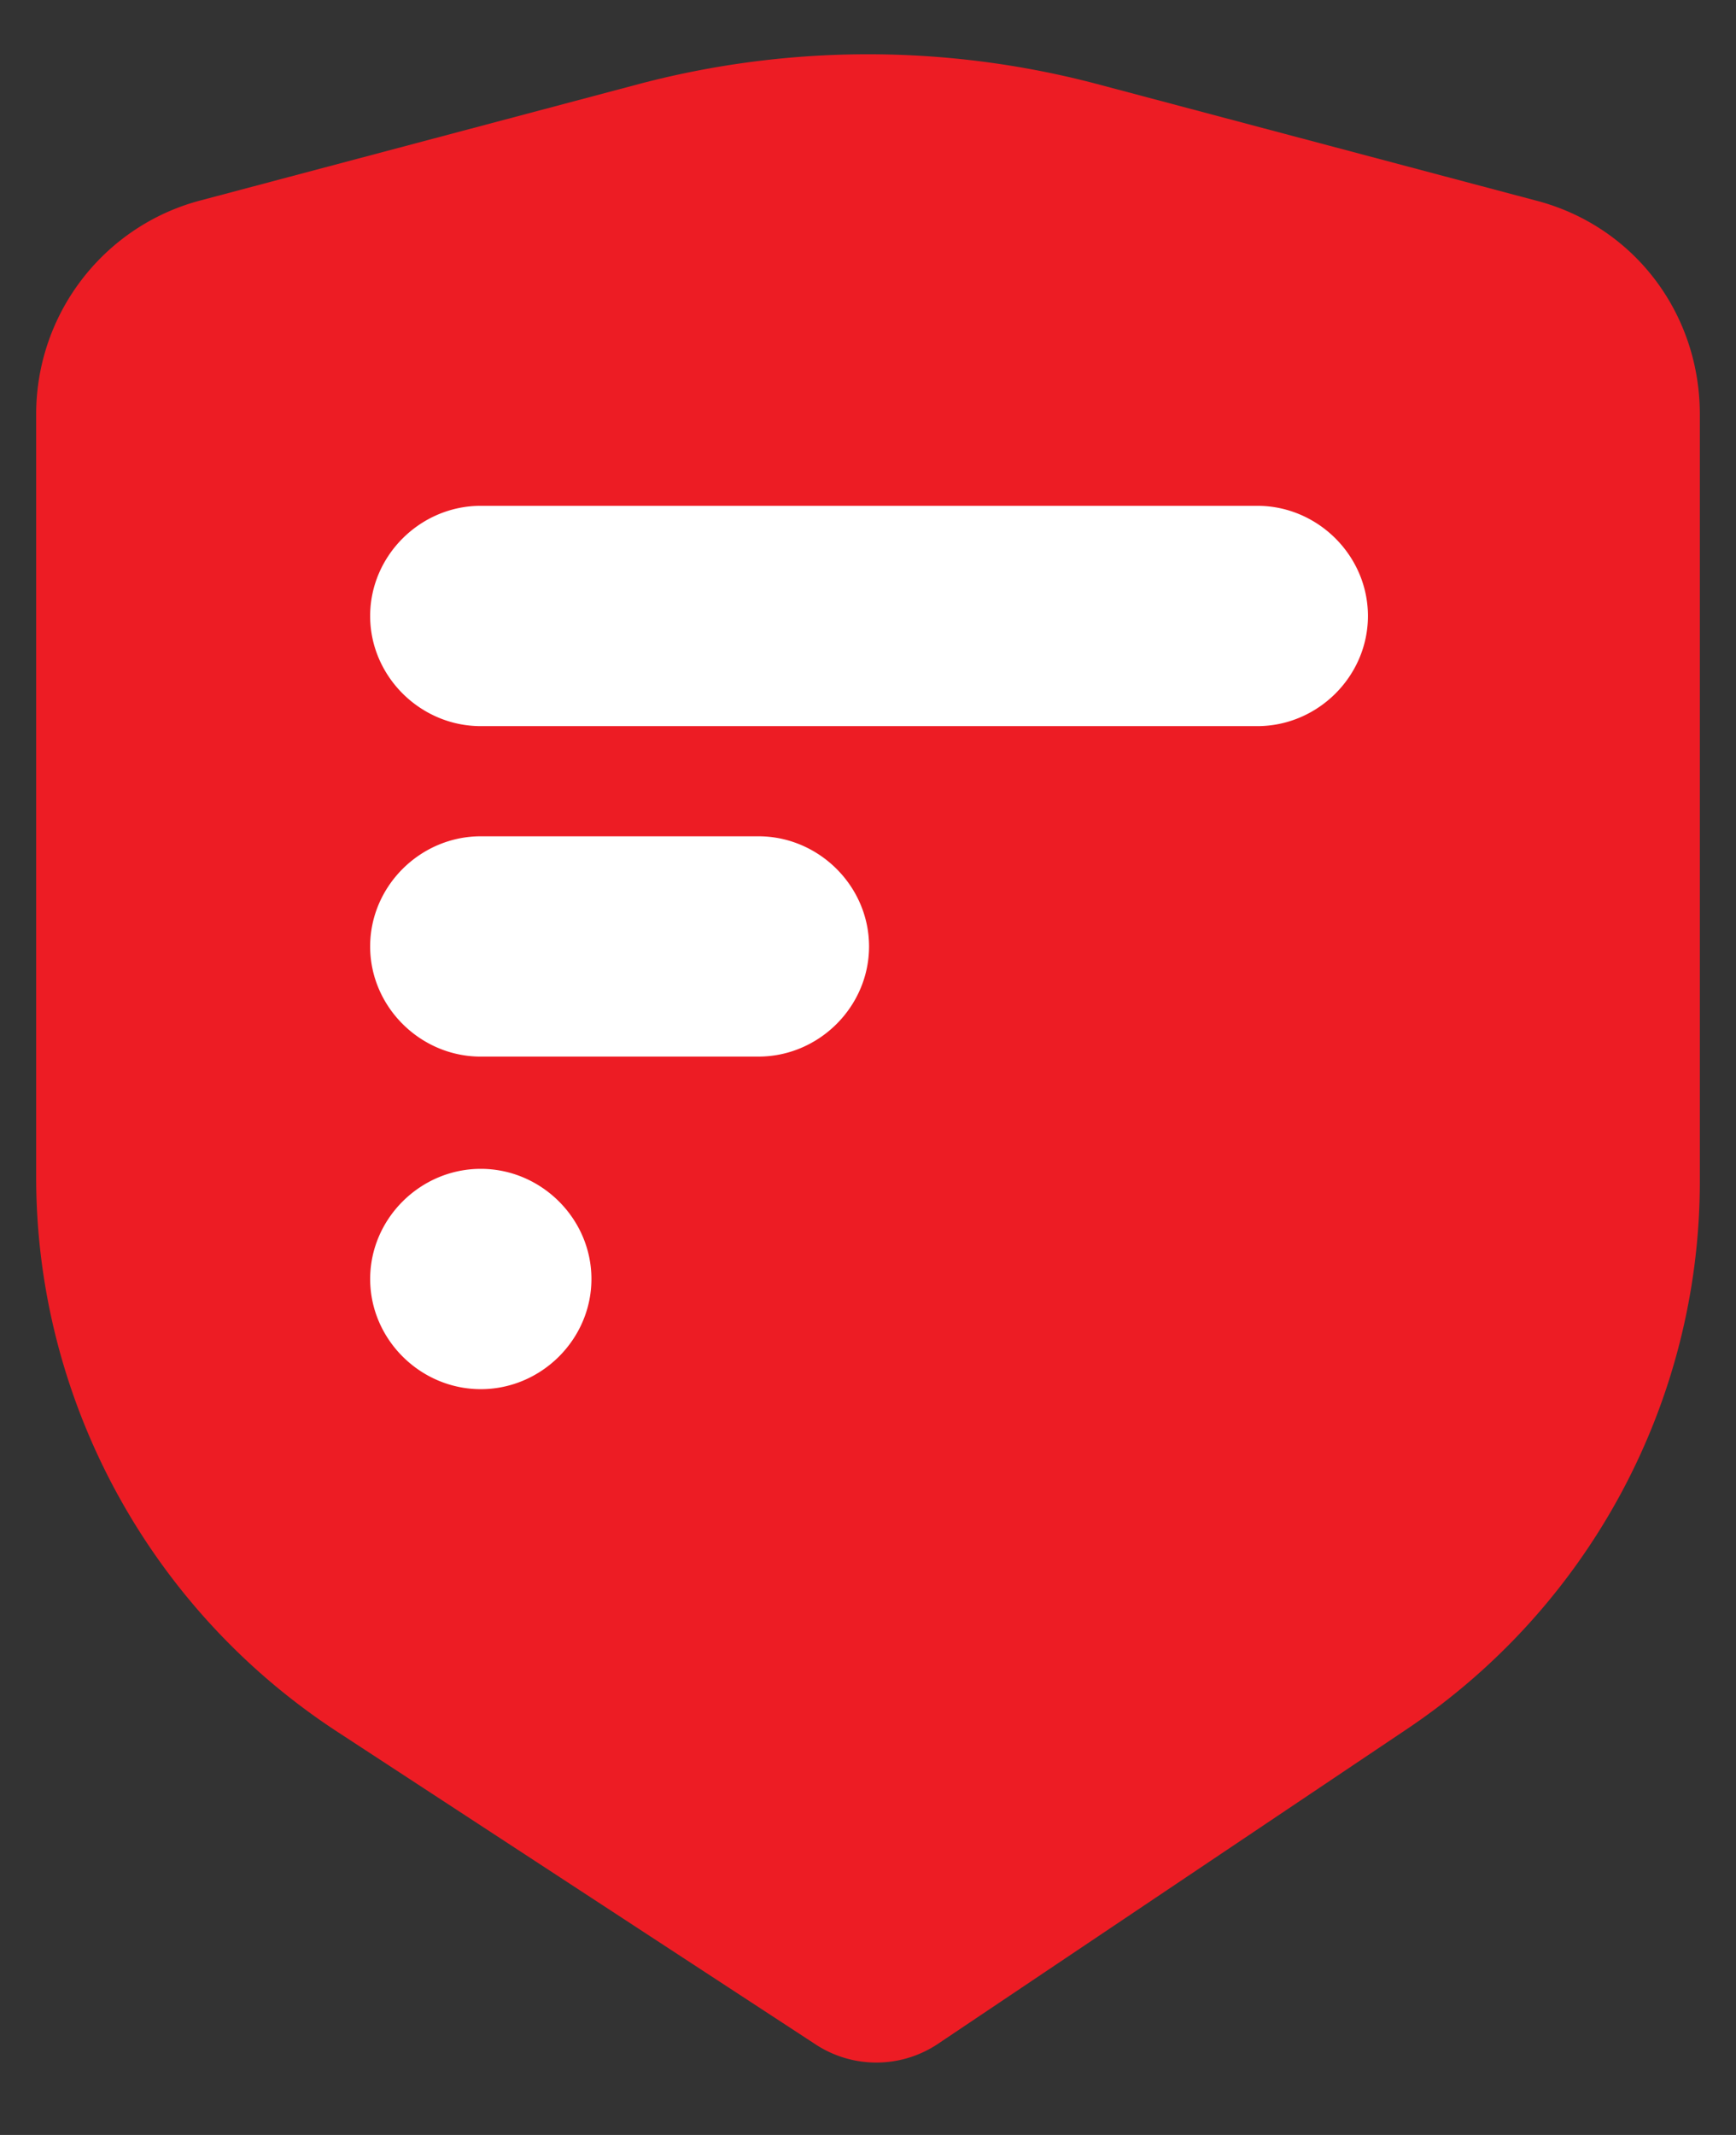 <svg xmlns="http://www.w3.org/2000/svg" width="96" height="118"><rect width="100%" height="100%" fill="#333333" stroke="none"/><g fill="none" fill-rule="evenodd"><path fill="#FFF" d="M13 20h71v70H13z"/><path fill="#ED1C24" fill-rule="nonzero" d="M84.88 11.07L60.64 4.637a49.617 49.617 0 0 0-25.28 0L11.12 11.07C5.81 12.45 2 17.273 2 22.902v42.16c0 12.292 6.233 23.78 16.507 30.558l26.55 17.346a6.125 6.125 0 0 0 6.81 0L77.724 95.62C87.882 88.842 94 77.47 94 65.292v-42.39c0-5.629-3.694-10.453-9.12-11.832zM26.588 76.78c-3.347 0-6.118-2.757-6.118-6.089 0-3.331 2.77-6.088 6.118-6.088 3.348 0 6.118 2.757 6.118 6.088 0 3.332-2.77 6.089-6.118 6.089zM41.94 58.4H26.587c-3.347 0-6.118-2.758-6.118-6.089 0-3.331 2.77-6.088 6.118-6.088H41.94c3.347 0 6.118 2.757 6.118 6.088s-2.77 6.088-6.118 6.088zm27.588-18.266h-42.94c-3.348 0-6.119-2.757-6.119-6.088 0-3.332 2.77-6.089 6.118-6.089h42.941c3.348 0 6.118 2.757 6.118 6.089 0 3.331-2.77 6.088-6.118 6.088z"/><ellipse cx="176.271" cy="177.137" stroke="#688696" stroke-dasharray="3.003,3.003" stroke-width="1.5" opacity=".6" rx="175.548" ry="176.046" transform="translate(-129 -119)"/><circle cx="109.319" cy="108.59" r="107.229" stroke="#688696" stroke-dasharray="3.007,3.007" stroke-width="1.5" transform="translate(-63 -50)"/><circle cx="276.272" cy="276.637" r="275.547" stroke="#688696" stroke-dasharray="3.004,3.004" stroke-width="1.5" opacity=".3" transform="translate(-230 -218)"/></g></svg>